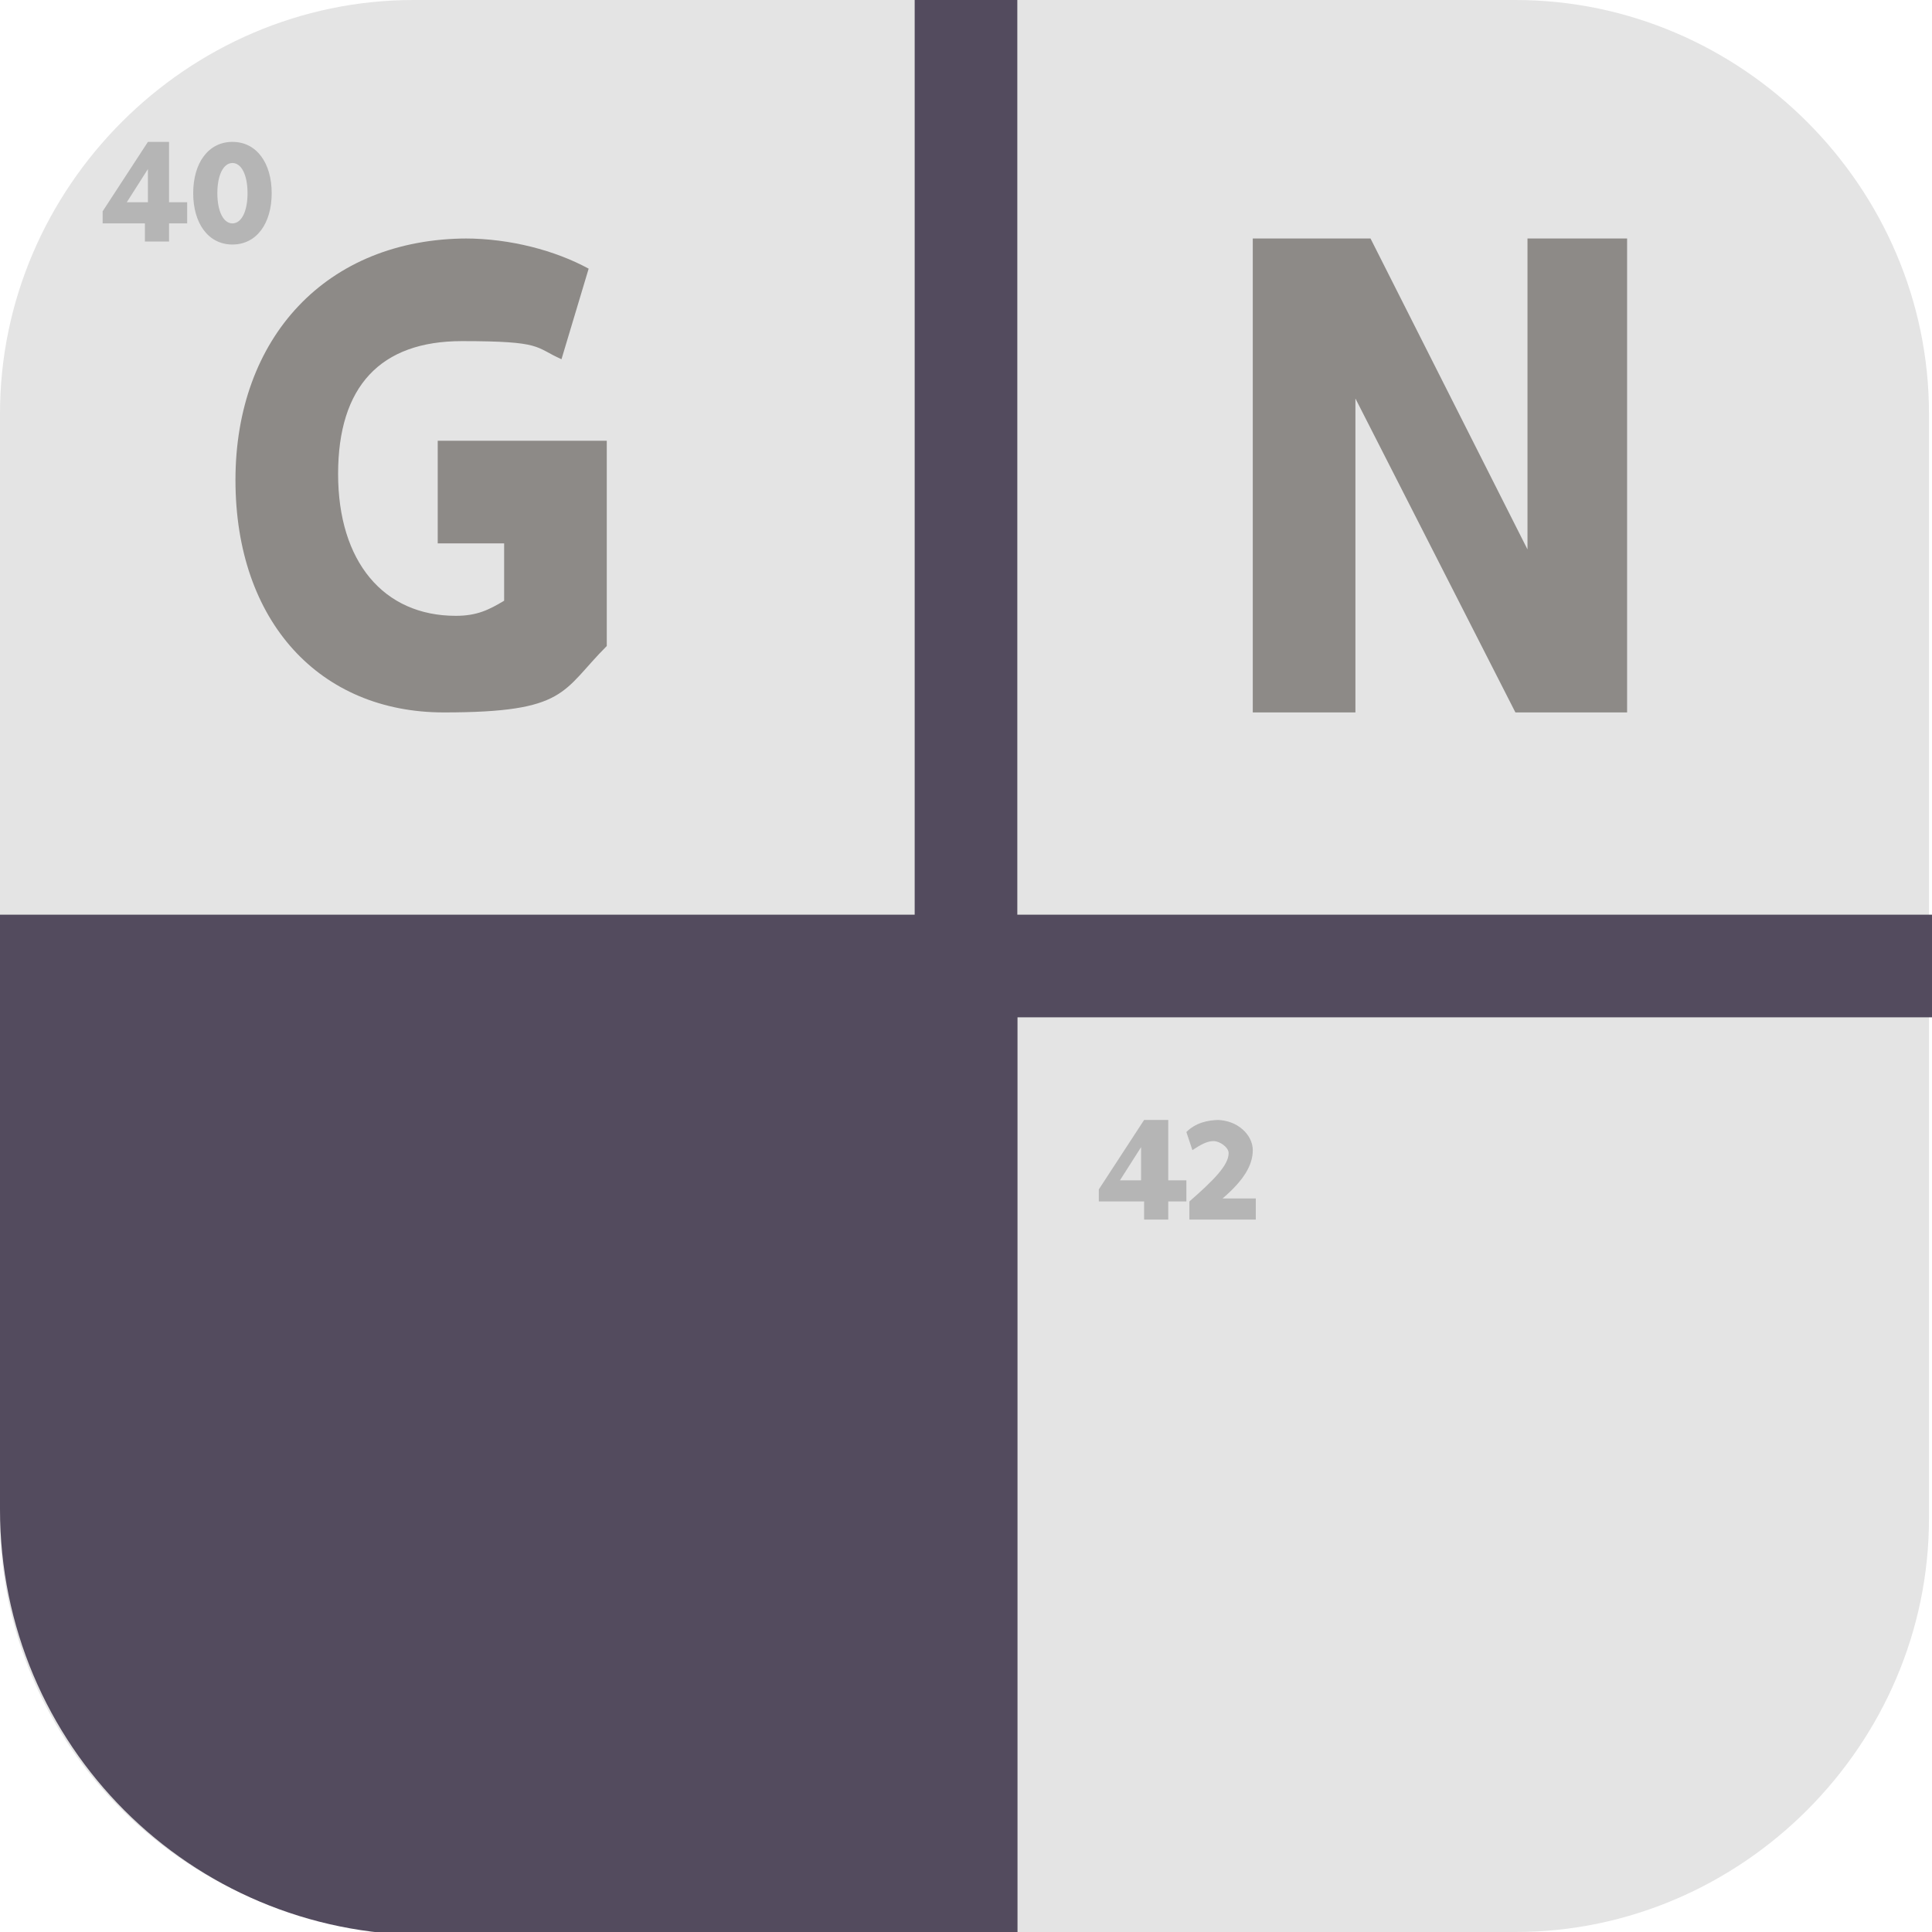 <?xml version="1.0" encoding="UTF-8"?>
<svg id="_图层_1" xmlns="http://www.w3.org/2000/svg" version="1.1" viewBox="0 0 64 64" width="16" height="16">
  <!-- Generator: Adobe Illustrator 29.0.1, SVG Export Plug-In . SVG Version: 2.1.0 Build 192)  -->
  <defs>
    <style>
      .st0 {
        fill: #3686e3;
      }

      .st1, .st2, .st3, .st4, .st5 {
        isolation: isolate;
      }

      .st1, .st2, .st6, .st5, .st7 {
        display: none;
      }

      .st1, .st3, .st4, .st5 {
        opacity: .2;
      }

      .st2 {
        opacity: .1;
      }

      .st2, .st8, .st4, .st5 {
        fill: #fff;
      }

      .st9 {
        fill: #48de78;
      }

      .st10 {
        fill: #534b5e;
      }

      .st11 {
        fill: #a45390;
      }

      .st12 {
        fill: #8d8a87;
      }

      .st13 {
        fill: #97ffbe;
      }

      .st14 {
        fill: #6db832;
      }

      .st15 {
        fill: #c2352a;
      }

      .st16 {
        fill: #4987d7;
      }

      .st7, .st17 {
        fill: #e4e4e4;
      }

      .st18 {
        fill: #9ae5ff;
      }

      .st19 {
        fill: #b5b5b5;
      }
    </style>
  </defs>
  <path class="st17" d="M50.3,64H13.8c-7.6,0-13.8-6.2-13.8-13.7V13.7C0,6.2,6.2,0,13.7,0h36.5c7.5,0,13.7,6.2,13.7,13.7v36.6c0,7.5-6.2,13.7-13.7,13.7h0Z"/>
  <g class="st6">
    <path class="st1" d="M0,59.5v2.3c0,1.9,1.5,3.4,3.4,3.4h57.4c1.9,0,3.4-1.5,3.4-3.4v-2.3c0,1.9-1.5,3.4-3.4,3.4H3.4C1.5,63,0,61.4,0,59.5Z"/>
    <path class="st16" d="M3.2-.1C2.3-.1,1.5.3.9.8l31.2,31.2L63.3.8c-.6-.6-1.4-.9-2.3-.9H3.2h0Z"/>
    <path class="st11" d="M3.2,64.1c-.9,0-1.7-.4-2.3-.9l31.2-31.2,31.2,31.2c-.6.6-1.4.9-2.3.9H3.2h0Z"/>
    <path class="st14" d="M64.2,3.1c0-.9-.4-1.7-.9-2.3l-31.2,31.2,31.2,31.2c.6-.6.9-1.4.9-2.3V3.1h0Z"/>
    <path class="st15" d="M0,3.1C0,2.2.4,1.4.9.8l31.2,31.2L.9,63.2c-.6-.6-.9-1.4-.9-2.3V3.1h0Z"/>
    <path class="st3" d="M35,5.6c-1.4,0-2.5.2-3.6.5-1,.3-1.9.8-2.6,1.3-.7.6-1.3,1.2-1.8,2-.5.8-.8,1.3-1.1,2.1-.3.9-.5,1.8-.6,2.8-.1,1-.2,1.9-.2,2.9h0c0,1.5.2,2.9.5,4,.4,1.1.9,2,1.5,2.8.7.7,1.4,1.3,2.3,1.7.9.4,1.8.5,2.8.5s2-.2,2.8-.5c.8-.3,1.5-.8,2.1-1.4.6-.6,1-1.4,1.3-2.2.3-.9.5-1.9.5-3s-.1-2-.4-2.8c-.3-.8-.6-1.6-1.1-2.1-.5-.6-1.1-1-1.8-1.3-.7-.3-1.5-.4-2.4-.4s-1.1,0-1.5.2c-.4.1-.8.3-1.2.5-.4.2-.7.6-.9.9-.3.3-.5.6-.7.9h-.2c0-1,.2-1.8.4-2.6.2-.8.5-1.1,1-1.7.5-.6,1.1-1,1.9-1.3.8-.3,1.8-.5,3.1-.5s.8,0,1.2,0c.4,0,.8.1,1.1.2v-3.5c-.2,0-.4,0-.6,0-.2,0-.5,0-.7,0-.2,0-.5,0-.7,0s-.4,0-.6,0ZM32.4,16c.8,0,1.5.3,1.9.9.4.6.6,1.4.6,2.4s0,1.1-.2,1.6c-.1.4-.3.8-.5,1.1-.2.3-.5.5-.8.7-.3.1-.7.2-1,.2s-.9-.1-1.2-.4c-.3-.2-.6-.5-.9-.9-.2-.4-.4-.8-.5-1.3-.1-.5-.2-1-.2-1.4s0-.7.2-1c.1-.3.3-.6.6-.9.3-.3.6-.5.9-.7.4-.2.7-.3,1.2-.3ZM47,24v10.3l1,.9c.2,0,.4-.1.6-.2.2,0,.5-.1.8-.2.3,0,.5,0,.8-.1.3,0,.5,0,.8,0,1.3,0,2.3.3,3,.8.6.5,1,1.3,1,2.3s-.3,2-1,2.5c-.7.5-1.6.8-2.9.8s-.9,0-1.3,0c-.5,0-.9-.2-1.4-.3-.5-.1-.9-.3-1.3-.4-.4-.2-.8-.3-1.1-.5v3.7c.3.2.7.3,1.1.5.4.1.9.3,1.3.3.5,0,1,.2,1.5.2.5,0,1,0,1.5,0,1.3,0,2.4-.2,3.4-.5,1-.3,1.8-.8,2.5-1.4.7-.6,1.2-1.4,1.5-2.2.3-.9.5-1.9.5-3s-.2-1.9-.5-2.7c-.3-.8-.8-1.4-1.3-2-.6-.5-1.2-.9-2-1.2-.8-.3-1.6-.4-2.5-.4h0c-.6,0-1.1,0-1.5.1-.4,0-.7.1-1,.2l.3-4.1h6.5v-3.4h-10.3ZM11.5,24.1c-.8,0-1.6,0-2.2.3-.7.2-1.3.4-1.8.6-.6.3-1.1.6-1.5.9-.5.3-.9.5-1.3.9l2.4,2.8c.7-.7,1.5-1.2,2.1-1.6.7-.4,1.4-.5,2.1-.5s1.3.2,1.7.6c.4.4.6.9.6,1.6s0,1.2-.3,1.7c-.2.5-.5,1.1-.8,1.6-.4.5-.8,1.1-1.3,1.6-.5.6-1,1.2-1.7,1.8l-4.8,5.4v2.8h13.7v-3.4h-8.3v-.2l2.5-2.7c.7-.7,1.4-1.4,2-2.1.6-.7,1.2-1.4,1.7-2.1.5-.7.9-1.4,1.1-2.2.3-.7.4-1.5.4-2.3s-.1-1.7-.4-2.4c-.3-.7-.7-1.1-1.3-1.6-.6-.5-1.2-.9-2-1.2-.8-.3-1.7-.4-2.6-.4ZM25.2,42.5v3.2h9.4l-7.3,17.2h4.5l7.1-17.7v-2.7h-13.8Z"/>
    <path class="st8" d="M35,4.5c-1.4,0-2.5.2-3.6.5-1,.3-1.9.8-2.6,1.3-.7.6-1.3,1.2-1.8,2-.5.8-.8,1.3-1.1,2.1-.3.9-.5,1.8-.6,2.8-.1,1-.2,1.9-.2,2.9h0c0,1.5.2,2.9.5,4,.4,1.1.9,2,1.5,2.8.7.7,1.4,1.3,2.3,1.7.9.4,1.8.5,2.8.5s2-.2,2.8-.5c.8-.3,1.5-.8,2.1-1.4.6-.6,1-1.4,1.3-2.2.3-.9.5-1.9.5-3s-.1-2-.4-2.8c-.3-.8-.6-1.6-1.1-2.1-.5-.6-1.1-1-1.8-1.3-.7-.3-1.5-.4-2.4-.4s-1.1,0-1.5.2c-.4.1-.8.3-1.2.5-.4.2-.7.6-.9.9-.3.3-.5.6-.7.9h-.2c0-1,.2-1.8.4-2.6.2-.8.5-1.1,1-1.7.5-.6,1.1-1,1.9-1.3.8-.3,1.8-.5,3.1-.5s.8,0,1.2,0c.4,0,.8.1,1.1.2v-3.5c-.2,0-.4,0-.6,0-.2,0-.5,0-.7,0-.2,0-.5,0-.7,0s-.4,0-.6,0ZM32.4,14.9c.8,0,1.5.3,1.9.9.4.6.6,1.4.6,2.4s0,1.1-.2,1.6c-.1.4-.3.8-.5,1.1-.2.3-.5.5-.8.7-.3.1-.7.2-1,.2s-.9-.1-1.2-.4c-.3-.2-.6-.5-.9-.9-.2-.4-.4-.8-.5-1.3-.1-.5-.2-1-.2-1.4s0-.7.2-1c.1-.3.3-.6.6-.9.3-.3.6-.5.9-.7.4-.2.7-.3,1.2-.3ZM47,22.8v10.3l1,.9c.2,0,.4-.1.6-.2.2,0,.5-.1.8-.2.3,0,.5,0,.8-.1.3,0,.5,0,.8,0,1.3,0,2.3.3,3,.8.6.5,1,1.3,1,2.3s-.3,2-1,2.5c-.7.5-1.6.8-2.9.8s-.9,0-1.3,0c-.5,0-.9-.2-1.4-.3-.5-.1-.9-.3-1.3-.4-.4-.2-.8-.3-1.1-.5v3.7c.3.2.7.3,1.1.5.4.1.9.3,1.3.3.5,0,1,.2,1.5.2.5,0,1,0,1.5,0,1.3,0,2.4-.2,3.4-.5,1-.3,1.8-.8,2.5-1.4.7-.6,1.2-1.4,1.5-2.2.3-.9.5-1.9.5-3s-.2-1.9-.5-2.7c-.3-.8-.8-1.4-1.3-2-.6-.5-1.2-.9-2-1.2-.8-.3-1.6-.4-2.5-.4h0c-.6,0-1.1,0-1.5.1-.4,0-.7.1-1,.2l.3-4.1h6.5v-3.4h-10.3ZM11.5,22.9c-.8,0-1.6,0-2.2.3-.7.2-1.3.4-1.8.6-.6.3-1.1.6-1.5.9-.5.3-.9.5-1.3.9l2.4,2.8c.7-.7,1.5-1.2,2.1-1.6.7-.4,1.4-.5,2.1-.5s1.3.2,1.7.6c.4.4.6.9.6,1.6s0,1.2-.3,1.7c-.2.5-.5,1.1-.8,1.6-.4.5-.8,1.1-1.3,1.6-.5.6-1,1.2-1.7,1.8l-4.8,5.4v2.8h13.7v-3.4h-8.3v-.2l2.5-2.7c.7-.7,1.4-1.4,2-2.1.6-.7,1.2-1.4,1.7-2.1.5-.7.9-1.4,1.1-2.2.3-.7.4-1.5.4-2.3s-.1-1.7-.4-2.4c-.3-.7-.7-1.1-1.3-1.6-.6-.5-1.2-.9-2-1.2-.8-.3-1.7-.4-2.6-.4ZM25.2,41.4v3.2h9.4l-7.3,17.2h4.5l7.1-17.7v-2.7h-13.8Z"/>
    <path class="st2" d="M3.4-.1C1.5-.1,0,1.4,0,3.3v1.1C0,2.6,1.5,1,3.4,1h57.4c1.9,0,3.4,1.5,3.4,3.4v-1.1c0-1.9-1.5-3.4-3.4-3.4H3.4Z"/>
  </g>
  <g class="st6">
    <path class="st3" d="M31.9,6.6c-1.4,0-2.8.5-3.9,1.6L6.4,29.5c-2.1,2.1-2.1,5.6,0,7.7l21.6,21.4c2.1,2.1,5.7,2.1,7.8,0l21.6-21.4c2.1-2.1,2.1-5.6,0-7.7l-21.6-21.4c-1.1-1-2.5-1.6-3.9-1.6Z"/>
    <path class="st9" d="M4.8,32.5c0,1.4.5,2.8,1.6,3.9l21.6,21.4c2.1,2.1,5.7,2.1,7.8,0l21.6-21.4c1.1-1,1.6-2.5,1.6-3.9H4.8Z"/>
    <path class="st0" d="M4.8,32.5h54.2c0-1.4-.5-2.8-1.6-3.9L35.9,7.3c-1.1-1-2.5-1.6-3.9-1.6s-2.8.5-3.9,1.6L6.4,28.6c-1.1,1-1.6,2.5-1.6,3.9Z"/>
    <path class="st4" d="M32,5.7c-1.4,0-2.8.5-3.9,1.6L6.4,28.6c-1.2,1.2-1.7,2.8-1.6,4.3.1-1.3.6-2.5,1.6-3.4L28,8.1c1.1-1,2.5-1.6,3.9-1.6s2.8.5,3.9,1.6l21.6,21.4c.9.9,1.5,2.2,1.6,3.4.1-1.5-.4-3.1-1.6-4.3L35.9,7.3c-1.1-1-2.5-1.6-3.9-1.6Z"/>
    <path class="st3" d="M32,20.9v11.6h-.9l.9.9,8.1,8,.9.9v-8.9h-.9v-.9h-7.2l11.7-11.6h-12.6ZM32,33.4H13l19,18.8v-18.8Z"/>
    <path class="st8" d="M13,32.5h19v18.8l-19-18.8Z"/>
    <path class="st18" d="M44.6,20h-12.6v12.5l12.6-12.5Z"/>
    <path class="st13" d="M32,32.5h9v8.9l-9-8.9Z"/>
  </g>
  <g>
    <path class="st1" d="M4.9,1.1C2.2,1.1,0,3.4,0,6.2v53.8c0,2.8,2.3,5.1,5.1,5.1h53.9c2.7,0,4.9-2.3,4.9-5.1V6.2c0-2.8-2.2-5.1-4.9-5.1H4.9Z"/>
    <path class="st7" d="M4.9,0C2.2,0,0,2.3,0,5.1v26.9h32v32h27c2.7,0,4.9-2.3,4.9-5.1V5.1c0-2.8-2.2-5.1-4.9-5.1H4.9Z"/>
    <path class="st10" d="M30.3,0v30.3H0v3.4h30.3v30.3h3.4v-30.3h30.3v-3.4h-30.3V0h-3.4Z"/>
    <path class="st12" d="M41.5,7.9v15.7h3.4v-10.4l5.3,10.4h3.7V7.9h-3.3v10.3s-5.2-10.3-5.2-10.3h-3.8Z"/>
    <path class="st12" d="M15.5,7.9c-4.7,0-7.7,3.3-7.7,8s2.8,7.7,6.9,7.7,3.9-.7,5.4-2.2v-6.8h-5.6v3.4h2.2v1.9c-.5.3-.9.5-1.6.5-2.4,0-3.9-1.8-3.9-4.7s1.4-4.4,4.1-4.4,2.4.2,3.3.6l.9-3c-1.1-.6-2.6-1-4.1-1Z"/>
    <path class="st19" d="M40.4,37.1c-.4,0-.8.1-1.1.4l.2.6c.3-.2.5-.3.7-.3s.5.2.5.4c0,.4-.5.9-1.3,1.6v.6h2.2v-.7h-1.1c.7-.6,1-1.1,1-1.6s-.5-1-1.2-1ZM37.9,37.1l-1.5,2.3v.4h1.5v.6h.8v-.6h.6v-.7h-.6v-2h-.7ZM37.8,38v1.1h-.7s.7-1.1.7-1.1Z"/>
    <path class="st19" d="M7.7,4.7c-.8,0-1.3.7-1.3,1.7s.5,1.7,1.3,1.7,1.3-.7,1.3-1.7-.5-1.7-1.3-1.7ZM4.9,4.7l-1.5,2.3v.4h1.4v.6h.8v-.6h.6v-.7h-.6v-2h-.7ZM7.7,5.4c.3,0,.5.4.5,1s-.2,1-.5,1-.5-.4-.5-1,.2-1,.5-1ZM4.9,5.6v1.1h-.7s.7-1.1.7-1.1Z"/>
    <path class="st10" d="M0,32v18c0,7.8,6.3,14.1,14.1,14.1h19.6v-32H0Z"/>
    <path class="st5" d="M4.9,0C2.2,0,0,2.3,0,5.1v1.1C0,3.4,2.2,1.1,4.9,1.1h54.1c2.7,0,4.9,2.3,4.9,5.1v-1.1c0-2.8-2.2-5.1-4.9-5.1H4.9Z"/>
  </g>
</svg>